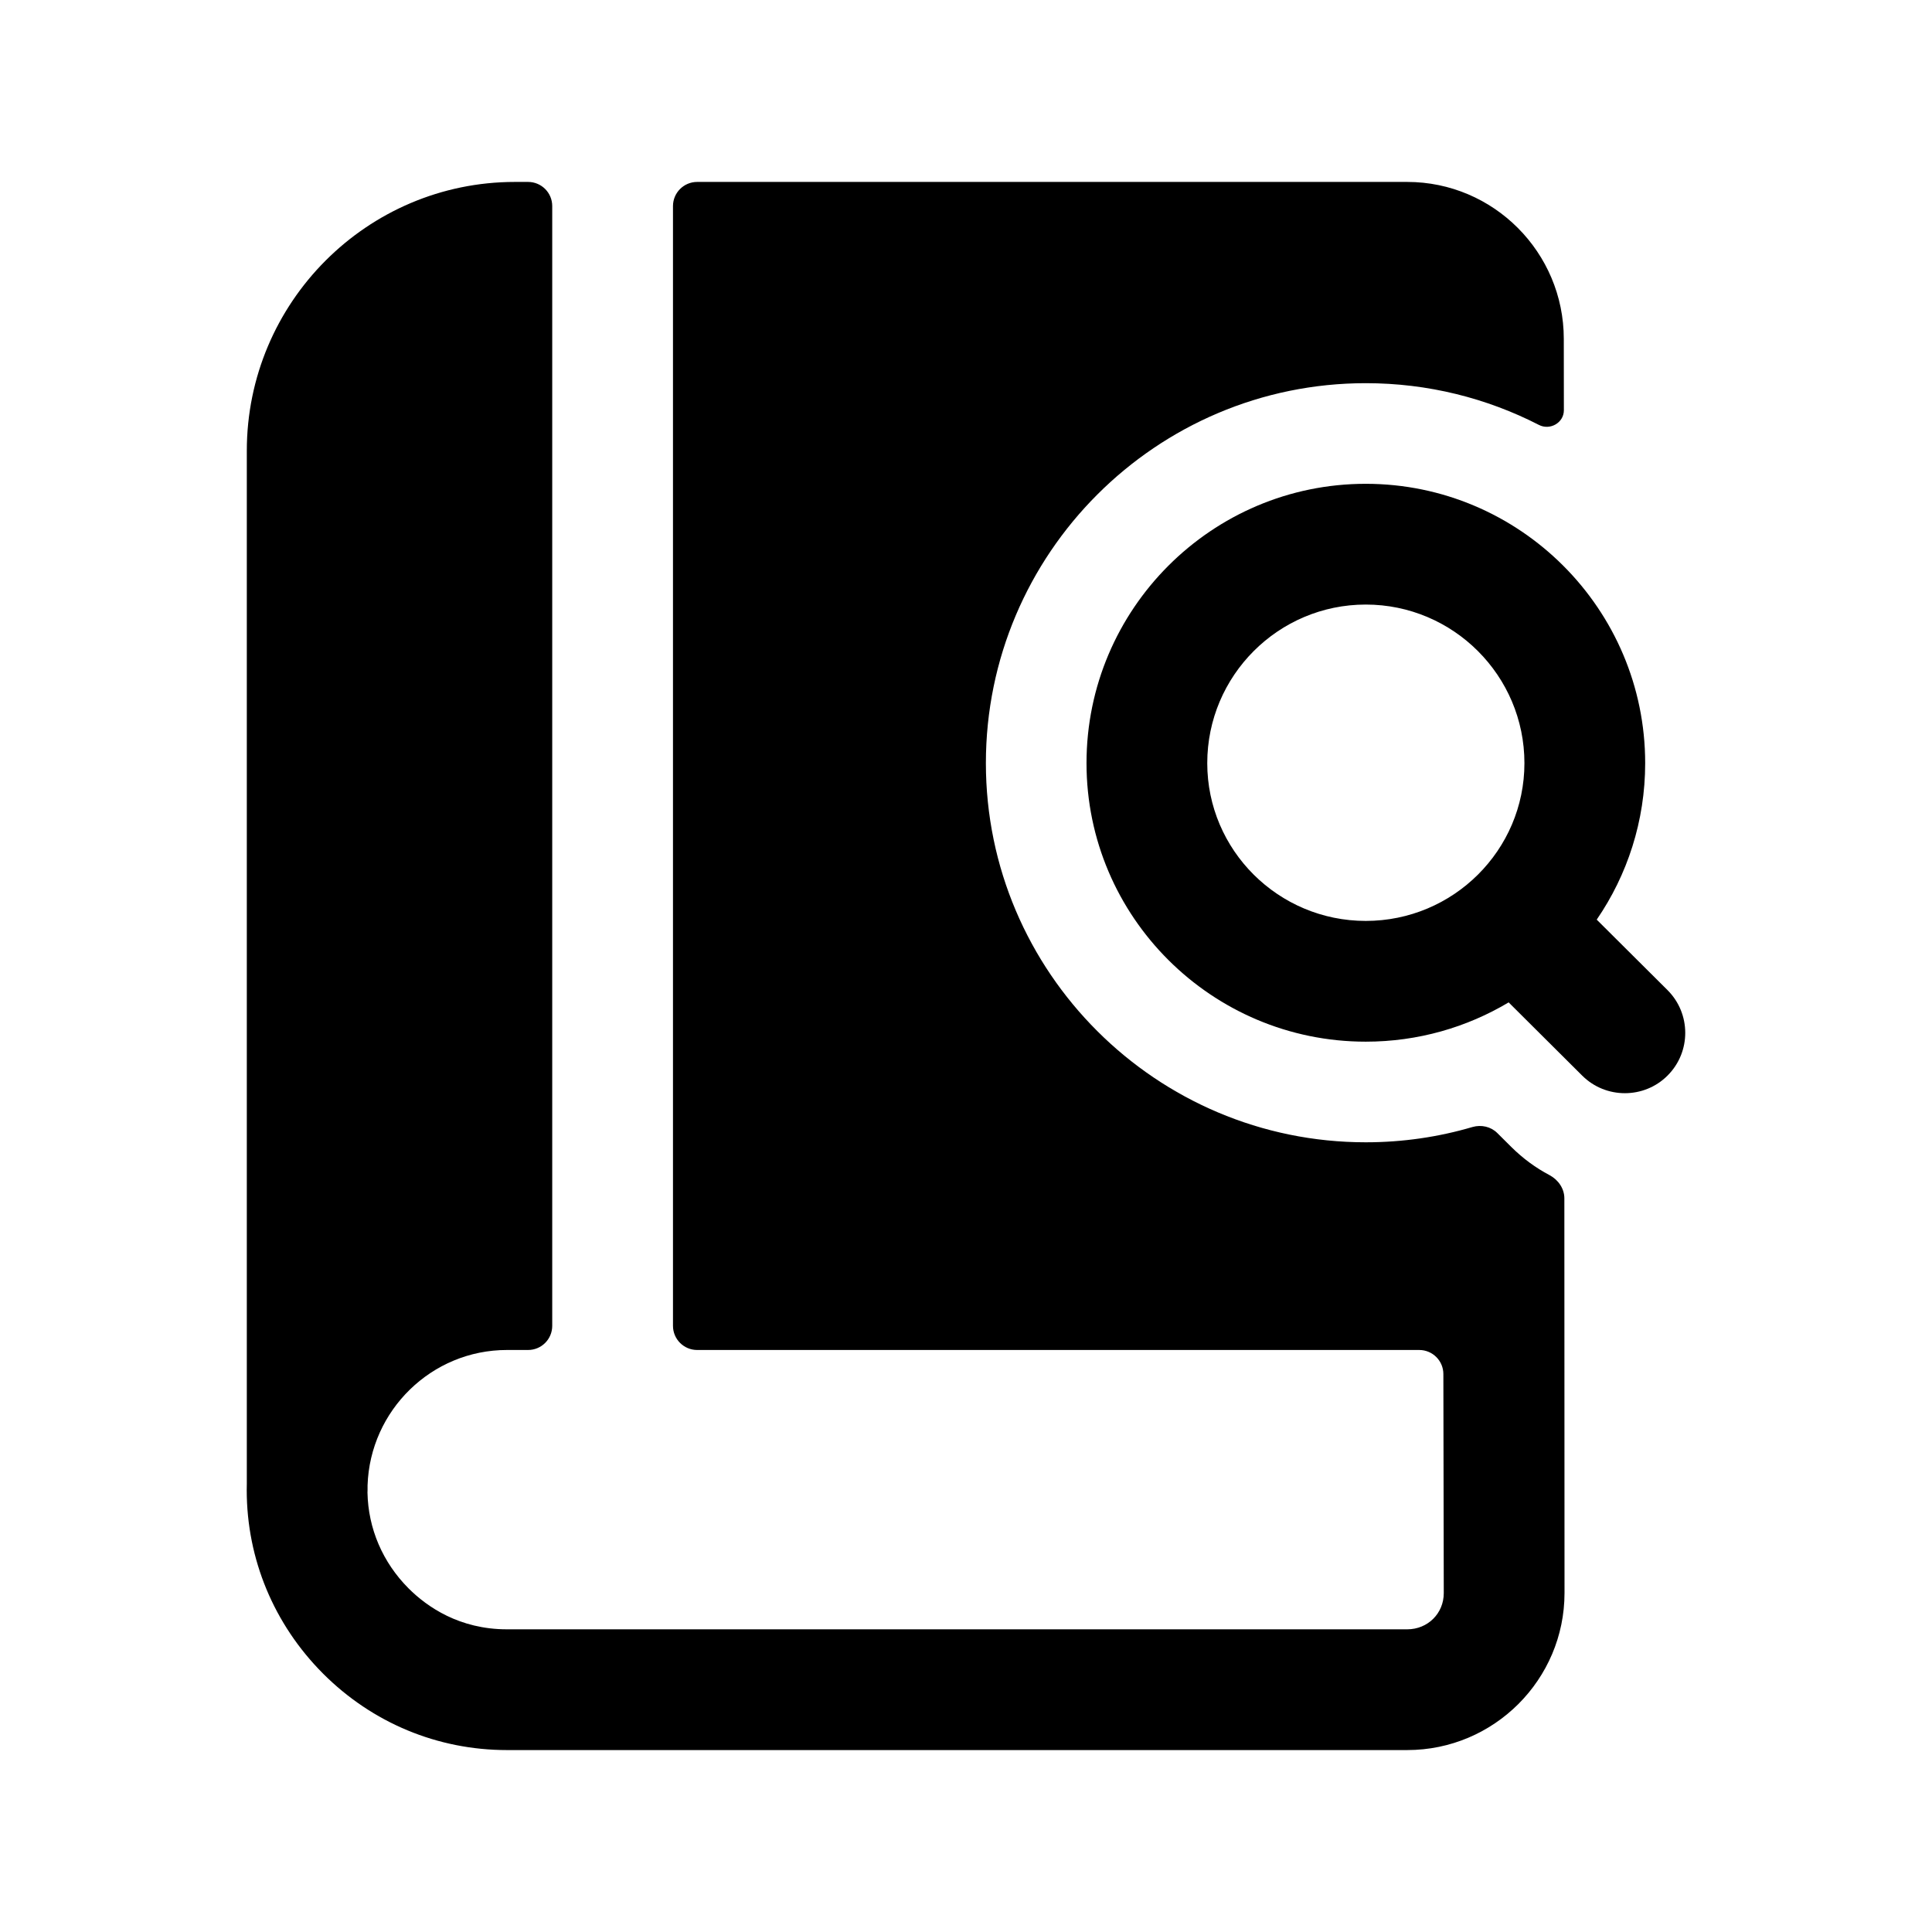 <svg width="24" height="24" viewBox="0 0 24 24" fill="none" xmlns="http://www.w3.org/2000/svg">
<path d="M8.36 16.47C8.36 16.636 8.495 16.77 8.66 16.77H17.63C17.796 16.77 17.93 16.904 17.93 17.069L17.935 19.79C17.935 20.043 17.736 20.24 17.481 20.24H6.297C5.709 20.24 5.307 19.963 5.075 19.731C4.753 19.408 4.574 18.988 4.565 18.542C4.566 18.531 4.566 18.521 4.566 18.51V18.451C4.597 17.519 5.362 16.77 6.297 16.77H6.56C6.726 16.77 6.86 16.636 6.86 16.47V2.56C6.86 2.394 6.726 2.26 6.56 2.26H6.396C4.56 2.26 3.066 3.758 3.066 5.6V18.43C3.065 18.456 3.065 18.484 3.065 18.51C3.065 19.367 3.402 20.177 4.013 20.79C4.625 21.403 5.437 21.74 6.297 21.74H17.481C18.558 21.74 19.435 20.865 19.435 19.788L19.433 14.886C19.433 14.764 19.357 14.656 19.249 14.598C19.078 14.508 18.918 14.391 18.774 14.248L18.6 14.075C18.52 13.995 18.401 13.969 18.292 14C17.871 14.124 17.426 14.19 16.966 14.19C14.364 14.19 12.247 12.076 12.247 9.48C12.247 6.877 14.364 4.76 16.966 4.76C17.74 4.76 18.471 4.947 19.116 5.278C19.255 5.35 19.427 5.252 19.427 5.096L19.426 4.21C19.426 3.135 18.553 2.26 17.481 2.26H8.66C8.495 2.26 8.36 2.394 8.36 2.56V16.47Z" fill="black"/>
<path fill-rule="evenodd" clip-rule="evenodd" d="M19.655 13.362C19.802 13.508 19.993 13.58 20.185 13.58C20.377 13.58 20.57 13.507 20.716 13.36C21.009 13.066 21.007 12.591 20.714 12.299L19.835 11.424C20.215 10.87 20.437 10.2 20.437 9.48C20.437 7.567 18.88 6.01 16.966 6.01C15.053 6.01 13.497 7.567 13.497 9.48C13.497 11.388 15.053 12.94 16.966 12.94C17.614 12.94 18.222 12.762 18.741 12.452L19.655 13.362ZM14.997 9.48C14.997 8.394 15.88 7.51 16.966 7.51C18.053 7.51 18.937 8.394 18.937 9.48C18.937 10.561 18.053 11.44 16.966 11.44C15.88 11.44 14.997 10.561 14.997 9.48Z" fill="black"/>
</svg>